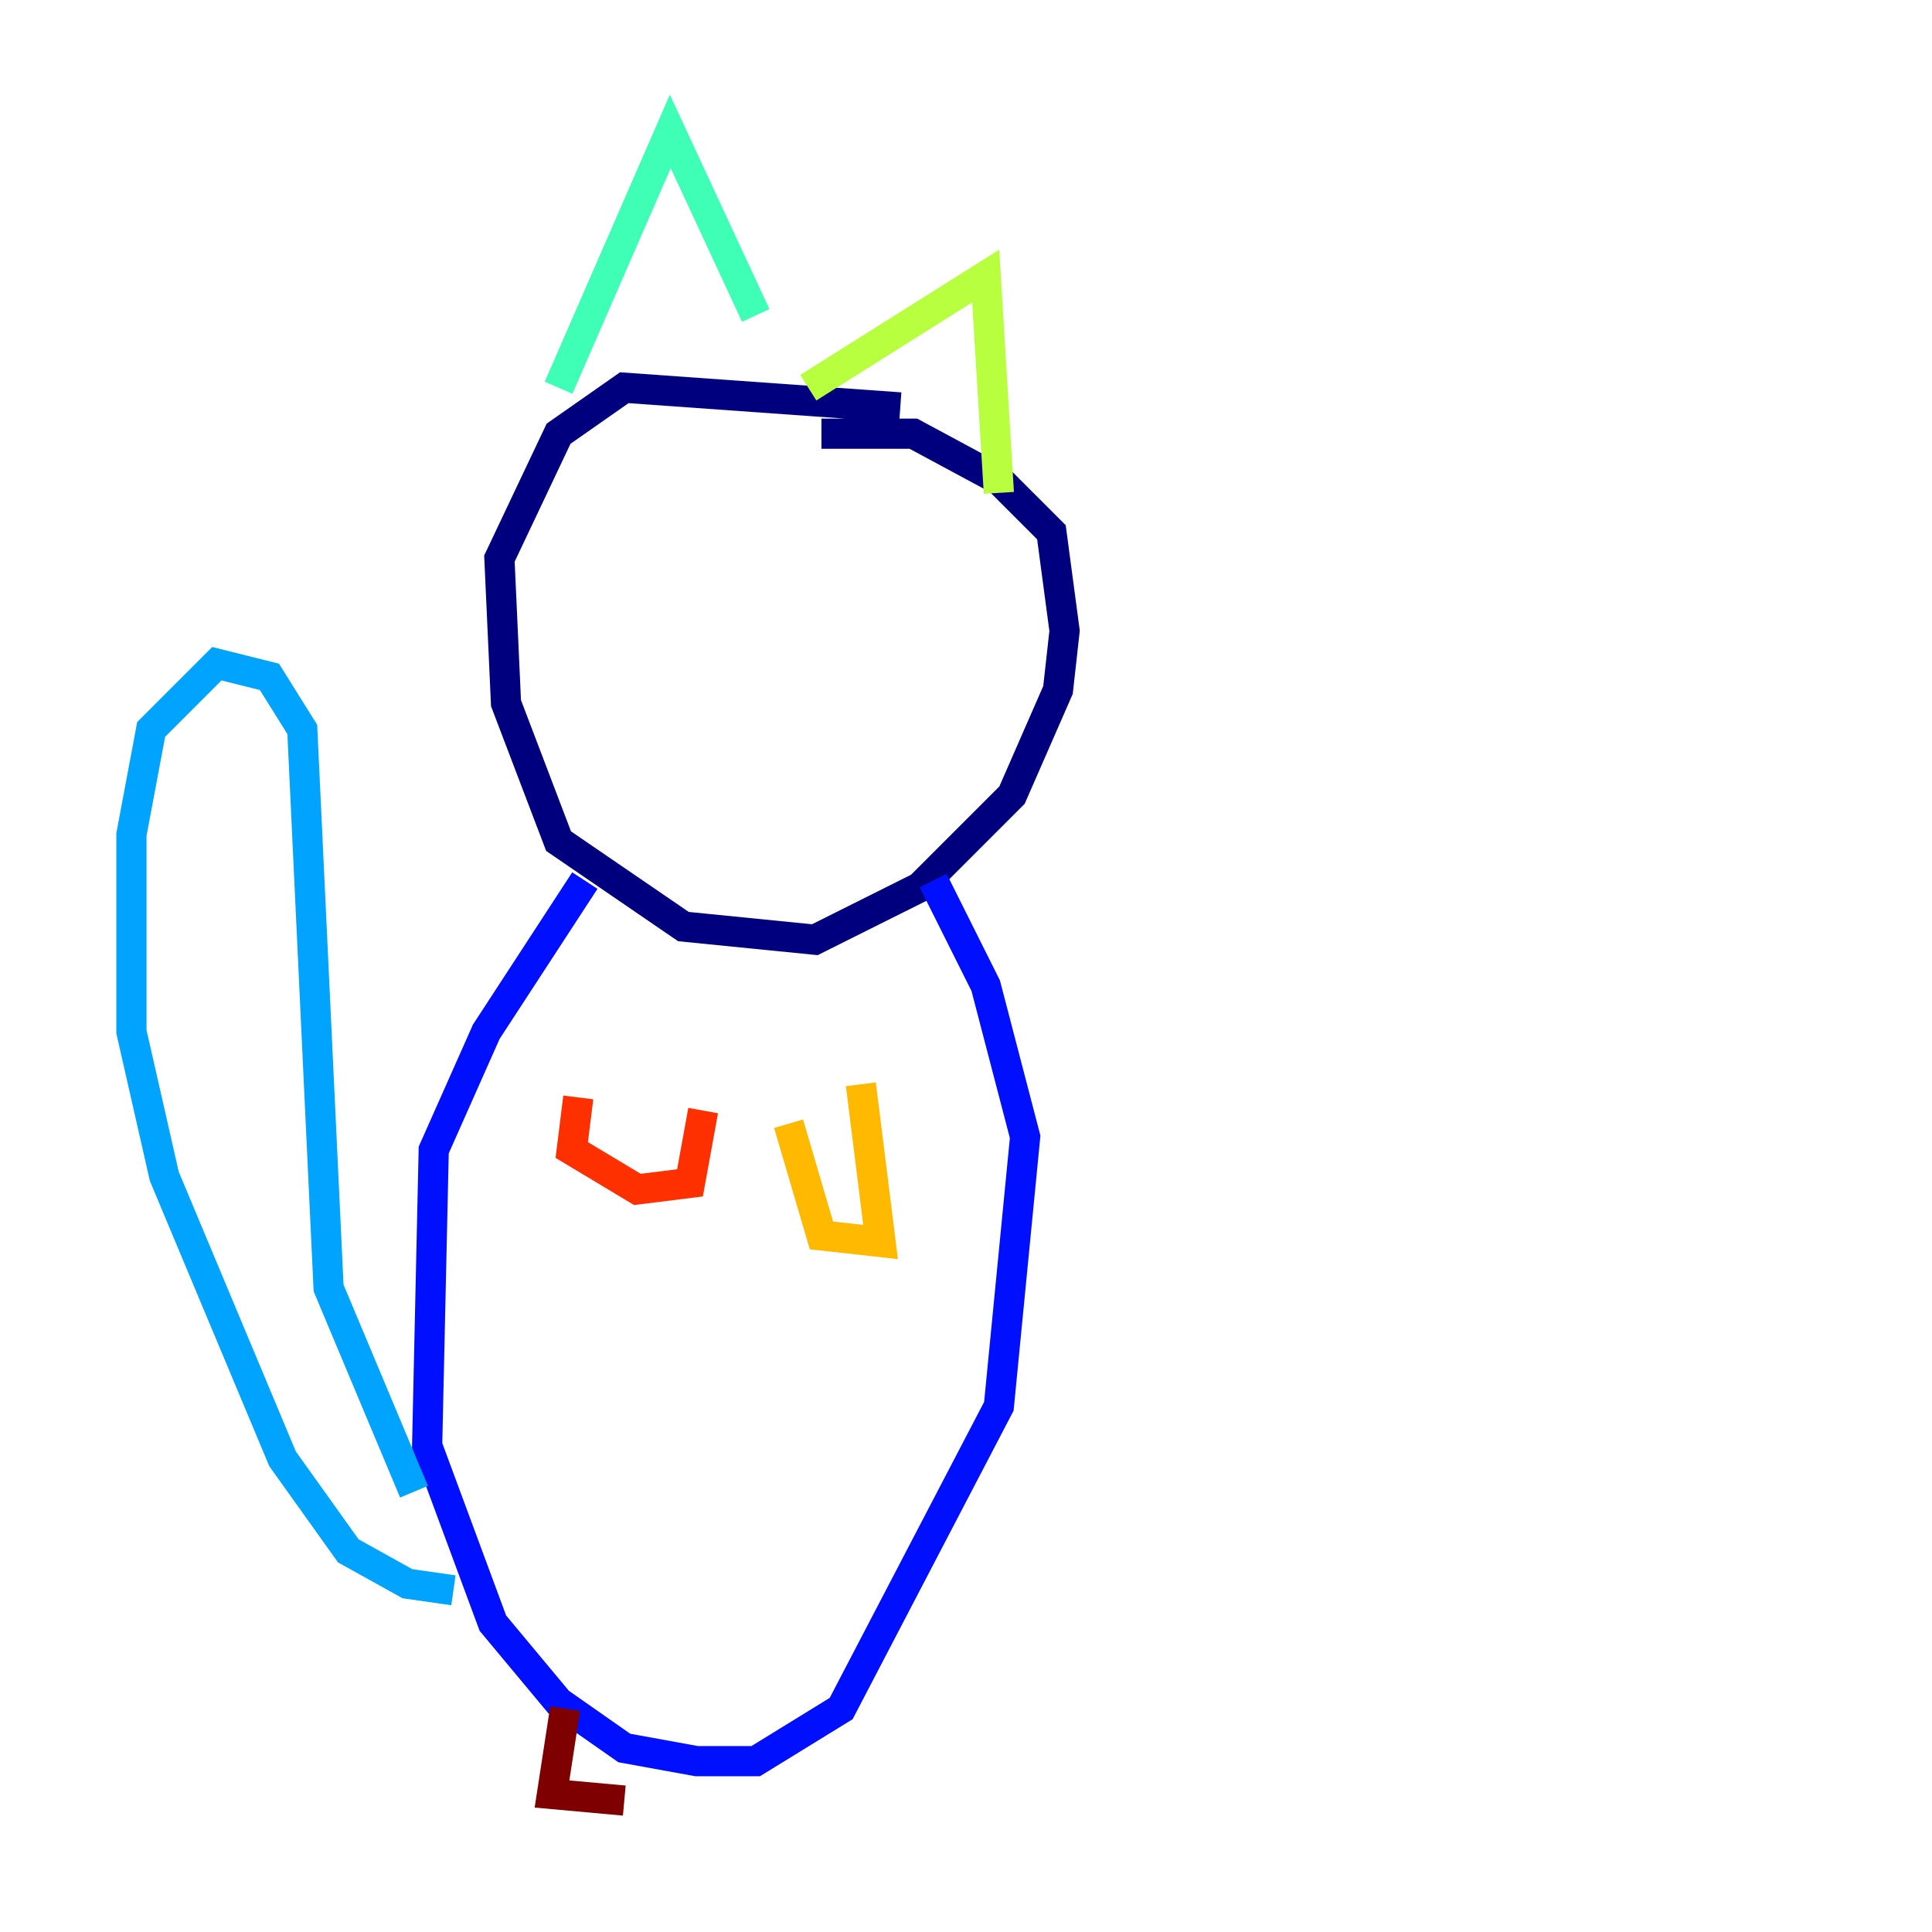 <?xml version="1.0" encoding="utf-8" ?>
<svg baseProfile="tiny" height="128" version="1.2" viewBox="0,0,128,128" width="128" xmlns="http://www.w3.org/2000/svg" xmlns:ev="http://www.w3.org/2001/xml-events" xmlns:xlink="http://www.w3.org/1999/xlink"><defs /><polyline fill="none" points="59.646,26.993 41.361,25.687 37.007,28.735 33.088,37.007 33.524,46.585 37.007,55.728 45.279,61.388 53.986,62.258 60.952,58.776 67.048,52.68 70.095,45.714 70.531,41.796 69.66,35.265 66.177,31.782 60.517,28.735 54.422,28.735" stroke="#00007f" stroke-width="2" /><polyline fill="none" points="38.748,58.34 32.218,68.354 28.735,76.191 28.299,95.782 32.653,107.537 37.007,112.762 41.361,115.809 46.15,116.68 50.068,116.68 55.728,113.197 66.177,93.17 67.918,75.32 65.306,65.306 61.823,58.34" stroke="#0010ff" stroke-width="2" /><polyline fill="none" points="27.429,98.83 21.769,85.333 20.027,48.327 17.85,44.843 14.367,43.973 10.014,48.327 8.707,55.292 8.707,68.354 10.884,77.932 18.721,96.653 23.075,102.748 26.993,104.925 30.041,105.361" stroke="#00a4ff" stroke-width="2" /><polyline fill="none" points="37.007,25.687 44.408,8.707 50.068,20.898" stroke="#3fffb7" stroke-width="2" /><polyline fill="none" points="53.551,25.687 65.306,18.286 66.177,32.653" stroke="#b7ff3f" stroke-width="2" /><polyline fill="none" points="57.034,71.837 58.34,82.286 54.422,81.85 52.245,74.449" stroke="#ffb900" stroke-width="2" /><polyline fill="none" points="38.313,72.707 37.878,76.191 42.231,78.803 45.714,78.367 46.585,73.578" stroke="#ff3000" stroke-width="2" /><polyline fill="none" points="37.442,113.197 36.571,118.857 41.361,119.293" stroke="#7f0000" stroke-width="2" /></svg>